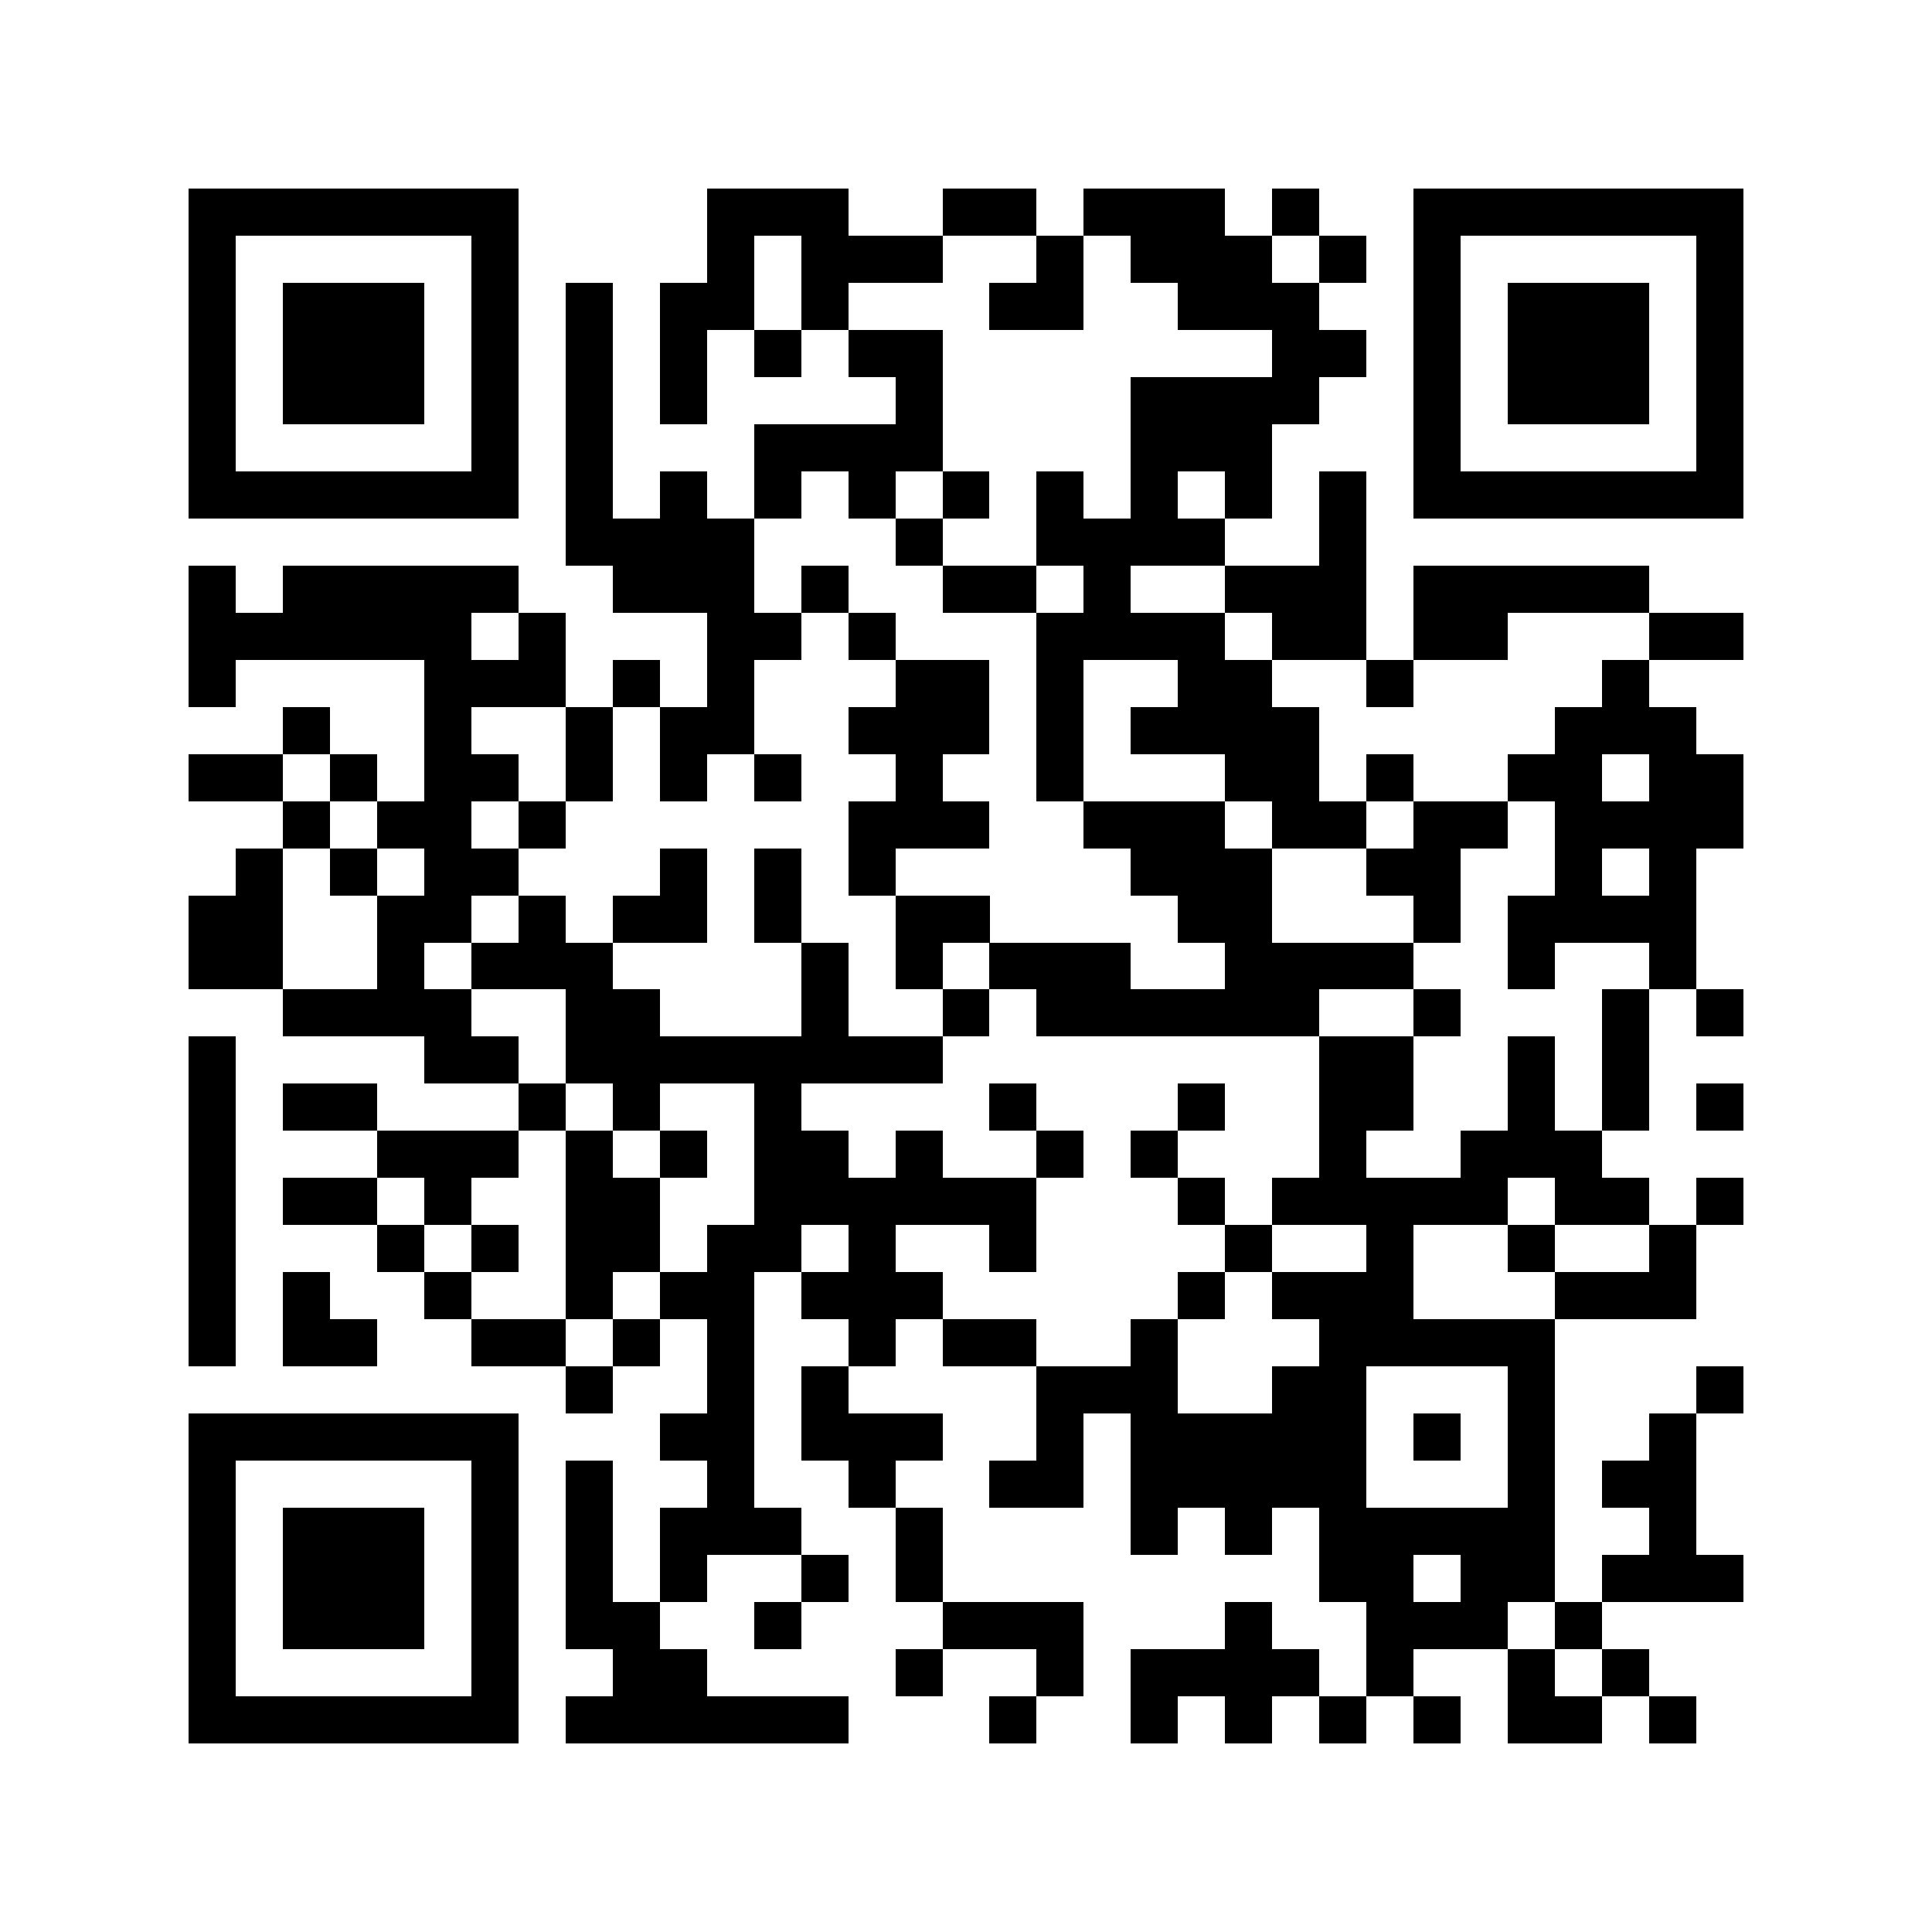 <?xml version="1.0" encoding="utf-8"?><!DOCTYPE svg PUBLIC "-//W3C//DTD SVG 1.1//EN" "http://www.w3.org/Graphics/SVG/1.1/DTD/svg11.dtd"><svg xmlns="http://www.w3.org/2000/svg" viewBox="0 0 41 41" shape-rendering="crispEdges"><path fill="#ffffff" d="M0 0h41v41H0z"/><path stroke="#000000" d="M4 4.5h7m4 0h3m2 0h2m1 0h3m1 0h1m2 0h7M4 5.5h1m5 0h1m4 0h1m1 0h3m2 0h1m1 0h3m1 0h1m1 0h1m5 0h1M4 6.5h1m1 0h3m1 0h1m1 0h1m1 0h2m1 0h1m3 0h2m2 0h3m2 0h1m1 0h3m1 0h1M4 7.5h1m1 0h3m1 0h1m1 0h1m1 0h1m1 0h1m1 0h2m7 0h2m1 0h1m1 0h3m1 0h1M4 8.5h1m1 0h3m1 0h1m1 0h1m1 0h1m4 0h1m4 0h4m2 0h1m1 0h3m1 0h1M4 9.5h1m5 0h1m1 0h1m3 0h4m4 0h3m3 0h1m5 0h1M4 10.5h7m1 0h1m1 0h1m1 0h1m1 0h1m1 0h1m1 0h1m1 0h1m1 0h1m1 0h1m1 0h7M12 11.5h4m3 0h1m2 0h4m2 0h1M4 12.5h1m1 0h5m2 0h3m1 0h1m2 0h2m1 0h1m2 0h3m1 0h5M4 13.5h6m1 0h1m3 0h2m1 0h1m3 0h4m1 0h2m1 0h2m3 0h2M4 14.5h1m4 0h3m1 0h1m1 0h1m3 0h2m1 0h1m2 0h2m2 0h1m4 0h1M6 15.5h1m2 0h1m2 0h1m1 0h2m2 0h3m1 0h1m1 0h4m5 0h3M4 16.5h2m1 0h1m1 0h2m1 0h1m1 0h1m1 0h1m2 0h1m2 0h1m3 0h2m1 0h1m2 0h2m1 0h2M6 17.5h1m1 0h2m1 0h1m6 0h3m2 0h3m1 0h2m1 0h2m1 0h4M5 18.5h1m1 0h1m1 0h2m3 0h1m1 0h1m1 0h1m5 0h3m2 0h2m2 0h1m1 0h1M4 19.5h2m2 0h2m1 0h1m1 0h2m1 0h1m2 0h2m4 0h2m3 0h1m1 0h4M4 20.5h2m2 0h1m1 0h3m4 0h1m1 0h1m1 0h3m2 0h4m2 0h1m2 0h1M6 21.5h4m2 0h2m3 0h1m2 0h1m1 0h6m2 0h1m3 0h1m1 0h1M4 22.5h1m4 0h2m1 0h8m8 0h2m2 0h1m1 0h1M4 23.5h1m1 0h2m3 0h1m1 0h1m2 0h1m4 0h1m3 0h1m2 0h2m2 0h1m1 0h1m1 0h1M4 24.5h1m3 0h3m1 0h1m1 0h1m1 0h2m1 0h1m2 0h1m1 0h1m3 0h1m2 0h3M4 25.5h1m1 0h2m1 0h1m2 0h2m2 0h6m3 0h1m1 0h5m1 0h2m1 0h1M4 26.5h1m3 0h1m1 0h1m1 0h2m1 0h2m1 0h1m2 0h1m4 0h1m2 0h1m2 0h1m2 0h1M4 27.5h1m1 0h1m2 0h1m2 0h1m1 0h2m1 0h3m5 0h1m1 0h3m3 0h3M4 28.5h1m1 0h2m2 0h2m1 0h1m1 0h1m2 0h1m1 0h2m2 0h1m3 0h5M12 29.5h1m2 0h1m1 0h1m4 0h3m2 0h2m3 0h1m3 0h1M4 30.5h7m3 0h2m1 0h3m2 0h1m1 0h5m1 0h1m1 0h1m2 0h1M4 31.5h1m5 0h1m1 0h1m2 0h1m2 0h1m2 0h2m1 0h5m3 0h1m1 0h2M4 32.5h1m1 0h3m1 0h1m1 0h1m1 0h3m2 0h1m4 0h1m1 0h1m1 0h5m2 0h1M4 33.5h1m1 0h3m1 0h1m1 0h1m1 0h1m2 0h1m1 0h1m8 0h2m1 0h2m1 0h3M4 34.5h1m1 0h3m1 0h1m1 0h2m2 0h1m3 0h3m3 0h1m2 0h3m1 0h1M4 35.5h1m5 0h1m2 0h2m4 0h1m2 0h1m1 0h4m1 0h1m2 0h1m1 0h1M4 36.5h7m1 0h6m3 0h1m2 0h1m1 0h1m1 0h1m1 0h1m1 0h2m1 0h1"/></svg>
